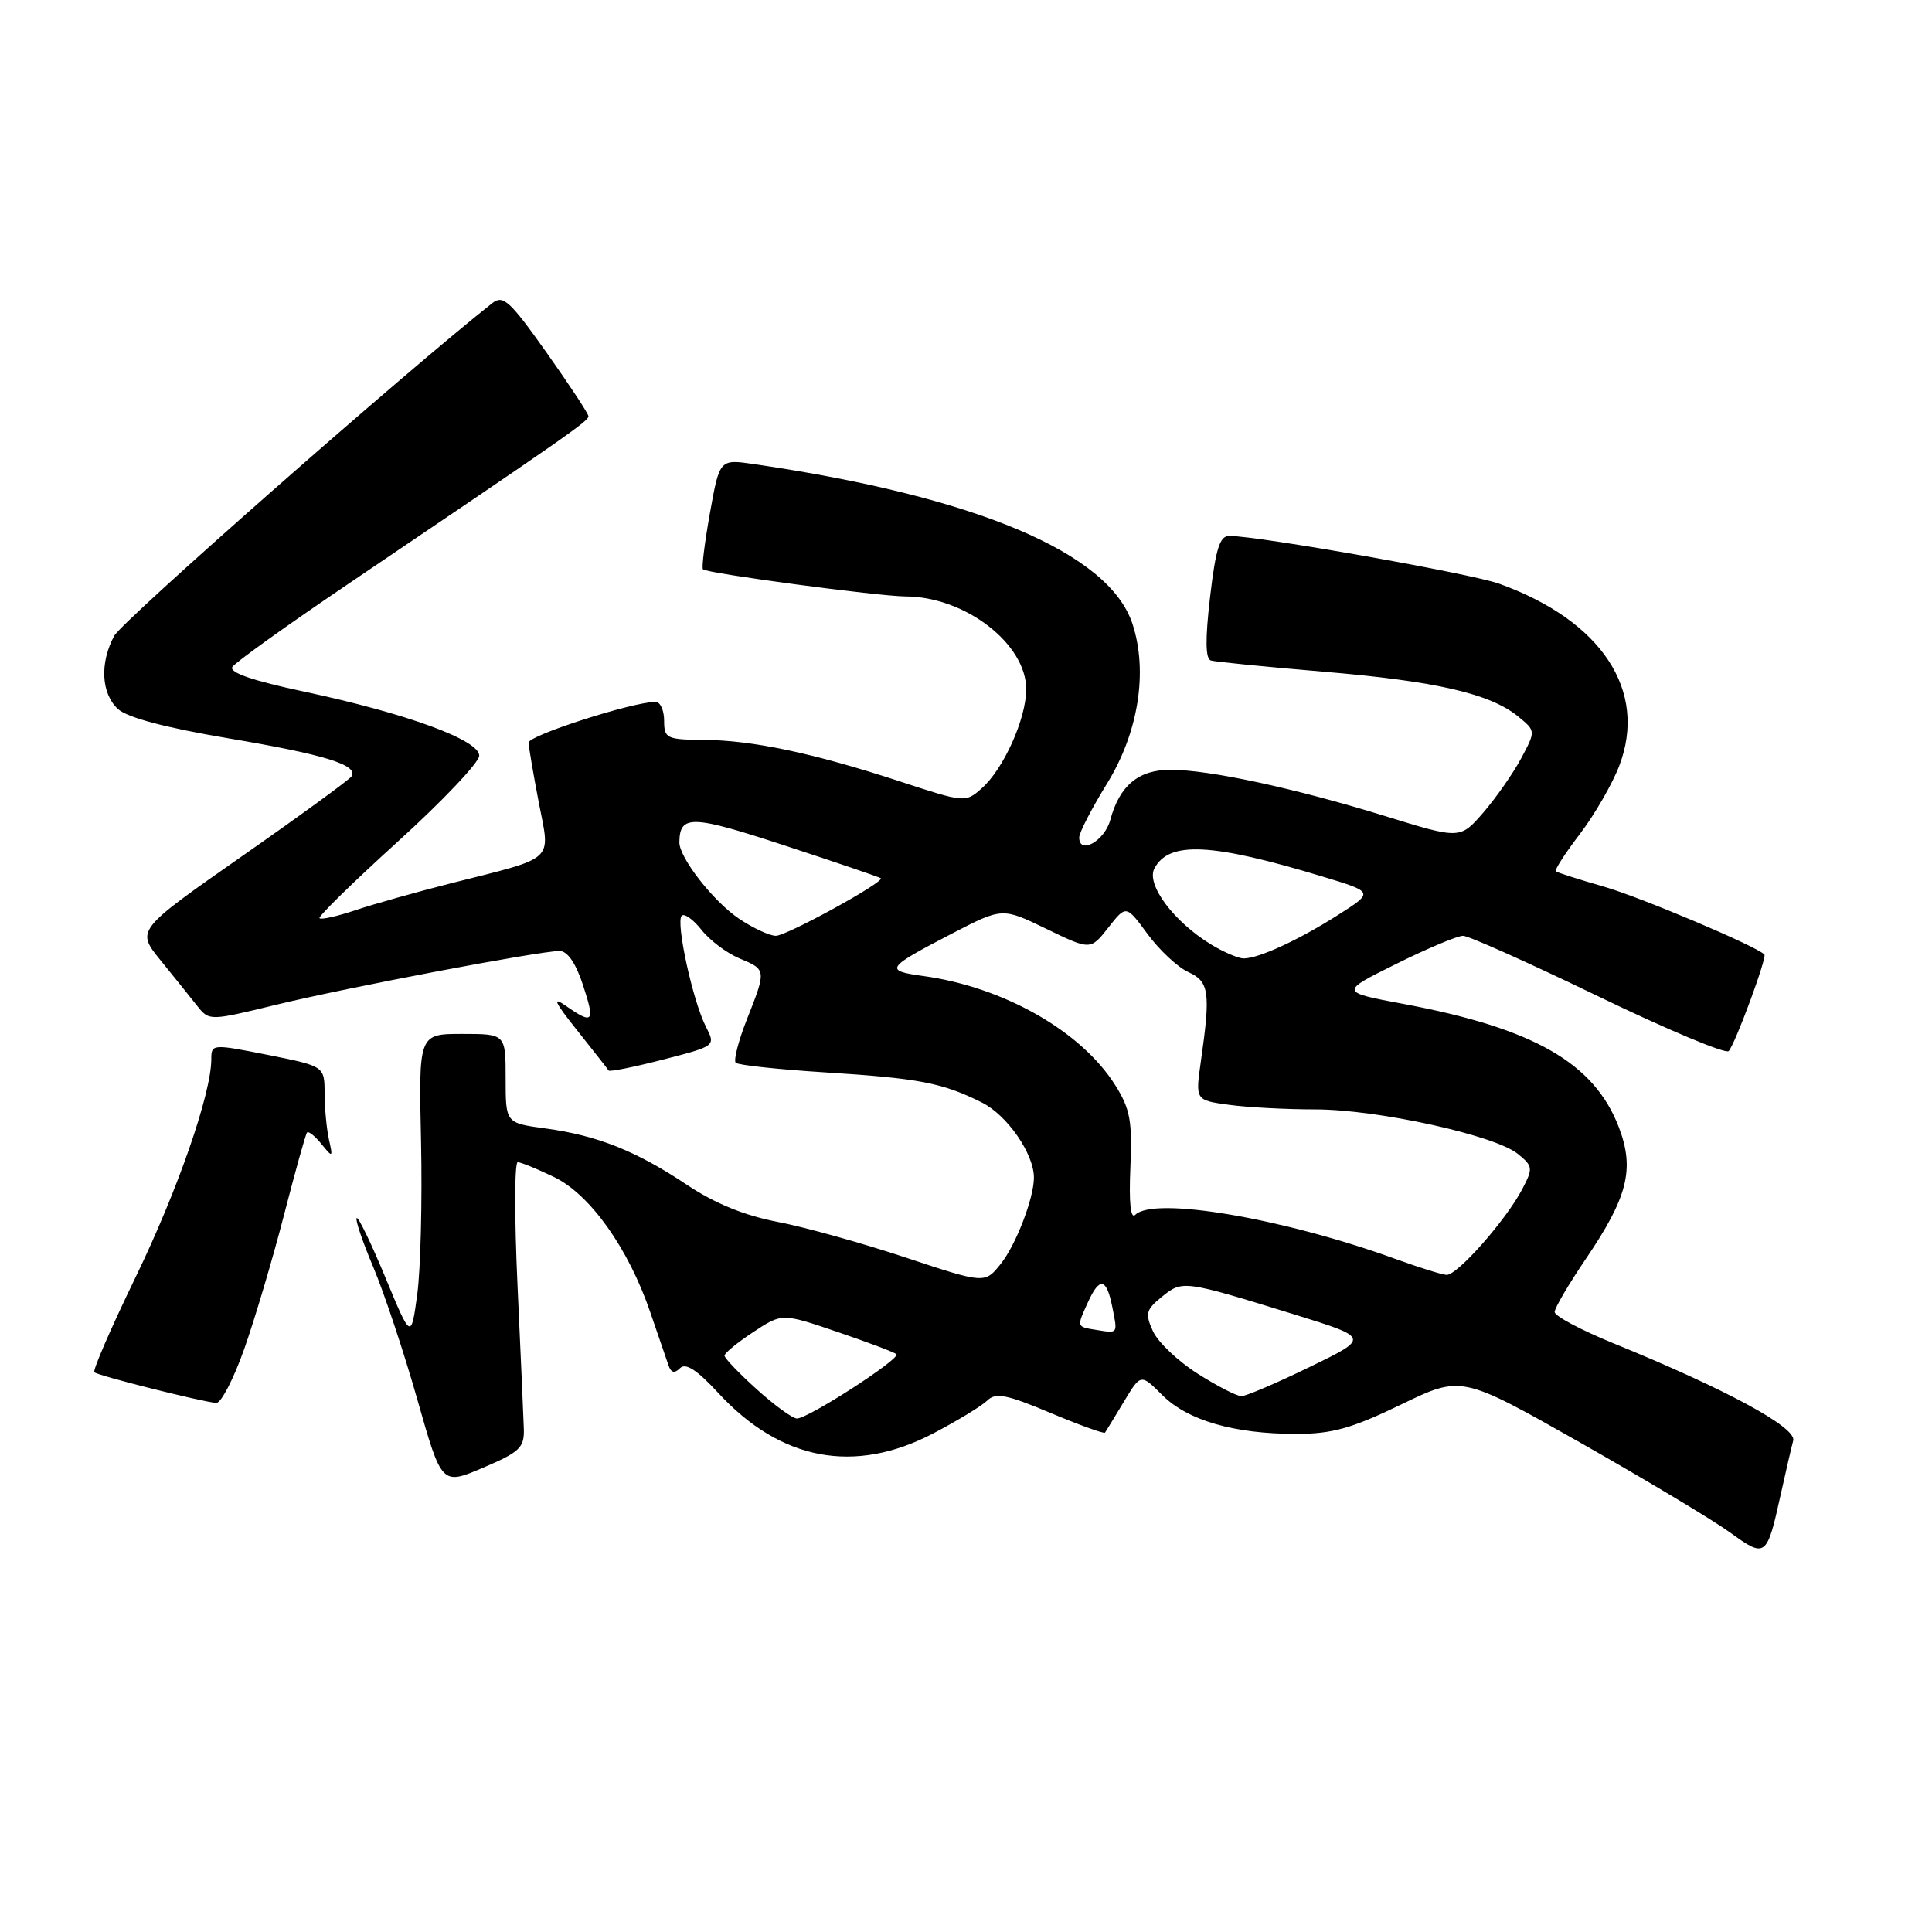 <?xml version="1.0" encoding="UTF-8" standalone="no"?>
<!DOCTYPE svg PUBLIC "-//W3C//DTD SVG 1.1//EN" "http://www.w3.org/Graphics/SVG/1.1/DTD/svg11.dtd" >
<svg xmlns="http://www.w3.org/2000/svg" xmlns:xlink="http://www.w3.org/1999/xlink" version="1.1" viewBox="0 0 256 256">
 <g >
 <path fill="currentColor"
d=" M 235.96 198.00 C 236.63 194.97 237.37 191.77 237.61 190.89 C 238.08 189.15 228.70 184.07 213.75 177.98 C 209.49 176.24 206.00 174.38 206.00 173.85 C 206.00 173.32 207.85 170.17 210.11 166.84 C 215.69 158.62 216.62 154.92 214.51 149.38 C 211.25 140.85 203.25 136.26 186.00 133.03 C 177.50 131.44 177.50 131.44 185.01 127.72 C 189.14 125.67 193.12 124.00 193.86 124.00 C 194.60 124.00 202.66 127.61 211.78 132.02 C 220.90 136.43 228.68 139.69 229.06 139.27 C 229.94 138.30 234.17 126.83 233.79 126.47 C 232.55 125.29 217.30 118.85 212.50 117.48 C 209.20 116.53 206.34 115.62 206.15 115.45 C 205.96 115.28 207.40 113.05 209.35 110.50 C 211.29 107.95 213.64 103.88 214.56 101.47 C 218.36 91.52 212.23 82.23 198.64 77.34 C 194.91 76.00 166.84 71.03 162.89 71.01 C 161.62 71.00 161.09 72.71 160.34 79.11 C 159.69 84.69 159.72 87.31 160.45 87.52 C 161.03 87.69 167.73 88.36 175.34 89.00 C 190.24 90.25 197.43 91.90 201.15 94.93 C 203.50 96.85 203.50 96.85 201.57 100.47 C 200.51 102.45 198.25 105.69 196.56 107.65 C 193.48 111.21 193.48 111.21 183.49 108.12 C 171.52 104.43 160.26 102.00 155.09 102.00 C 150.85 102.00 148.34 104.10 147.12 108.64 C 146.38 111.42 143.00 113.33 143.00 110.97 C 143.00 110.33 144.66 107.11 146.69 103.82 C 150.85 97.08 152.14 88.97 150.05 82.64 C 146.94 73.23 129.33 65.80 99.93 61.50 C 95.35 60.83 95.35 60.83 94.07 67.98 C 93.37 71.91 92.95 75.27 93.15 75.44 C 93.78 75.99 116.40 79.01 120.00 79.03 C 127.91 79.06 136.02 85.34 135.98 91.38 C 135.95 95.28 132.98 101.88 130.10 104.44 C 127.93 106.37 127.86 106.37 119.21 103.53 C 107.78 99.79 99.70 98.08 93.25 98.04 C 88.33 98.00 88.00 97.84 88.00 95.50 C 88.00 94.12 87.49 93.00 86.87 93.00 C 83.86 93.00 70.00 97.45 70.04 98.41 C 70.06 99.01 70.67 102.57 71.39 106.33 C 72.93 114.29 73.80 113.49 59.72 117.05 C 55.20 118.20 49.53 119.79 47.12 120.60 C 44.71 121.41 42.56 121.89 42.34 121.67 C 42.12 121.46 46.80 116.88 52.72 111.51 C 58.65 106.13 63.50 101.01 63.50 100.13 C 63.50 98.05 53.89 94.54 40.29 91.64 C 33.49 90.20 30.32 89.11 30.79 88.37 C 31.18 87.77 38.02 82.86 46.00 77.47 C 75.31 57.66 78.00 55.78 77.97 55.15 C 77.95 54.79 75.44 50.98 72.40 46.69 C 67.51 39.80 66.66 39.03 65.20 40.19 C 53.58 49.38 16.16 82.31 15.13 84.26 C 13.20 87.86 13.41 91.88 15.62 93.94 C 16.86 95.08 21.90 96.42 30.31 97.84 C 42.97 99.97 47.51 101.37 46.58 102.87 C 46.32 103.30 39.79 108.06 32.07 113.45 C 18.04 123.26 18.04 123.26 21.27 127.24 C 23.05 129.43 25.23 132.14 26.11 133.26 C 27.73 135.29 27.73 135.29 36.61 133.13 C 46.05 130.84 71.39 126.03 74.13 126.01 C 75.18 126.00 76.29 127.60 77.24 130.50 C 78.88 135.47 78.60 135.81 74.97 133.27 C 73.11 131.97 73.48 132.77 76.47 136.52 C 78.65 139.26 80.53 141.66 80.65 141.85 C 80.77 142.04 84.01 141.39 87.85 140.40 C 94.84 138.60 94.84 138.60 93.54 136.05 C 91.80 132.66 89.51 122.16 90.33 121.34 C 90.68 120.99 91.86 121.83 92.95 123.21 C 94.04 124.60 96.30 126.29 97.97 126.99 C 101.56 128.48 101.57 128.49 98.96 135.09 C 97.84 137.93 97.18 140.51 97.49 140.82 C 97.80 141.13 103.10 141.70 109.27 142.09 C 121.79 142.88 124.87 143.47 130.11 146.09 C 133.46 147.77 137.00 152.88 137.00 156.04 C 137.00 158.75 134.63 164.93 132.62 167.45 C 130.50 170.11 130.50 170.11 120.00 166.63 C 114.22 164.71 106.58 162.58 103.00 161.90 C 98.64 161.06 94.69 159.45 91.00 156.98 C 84.30 152.51 79.17 150.46 72.25 149.52 C 67.00 148.81 67.00 148.81 67.00 142.91 C 67.00 137.00 67.00 137.00 61.24 137.00 C 55.47 137.00 55.47 137.00 55.79 151.25 C 55.96 159.09 55.73 168.20 55.29 171.50 C 54.47 177.50 54.47 177.50 51.06 169.26 C 49.18 164.73 47.47 161.19 47.26 161.40 C 47.05 161.61 48.05 164.57 49.49 167.97 C 50.92 171.37 53.54 179.25 55.31 185.48 C 58.53 196.81 58.53 196.81 64.01 194.48 C 68.87 192.41 69.49 191.82 69.41 189.32 C 69.36 187.77 68.98 179.19 68.57 170.25 C 68.16 161.31 68.17 154.00 68.60 154.00 C 69.02 154.00 71.20 154.89 73.43 155.97 C 78.20 158.28 83.27 165.41 86.16 173.87 C 87.22 176.97 88.31 180.14 88.58 180.92 C 88.92 181.91 89.38 182.02 90.12 181.28 C 90.85 180.55 92.37 181.53 95.17 184.57 C 103.45 193.55 113.22 195.39 123.65 189.94 C 126.87 188.25 130.10 186.29 130.83 185.57 C 131.93 184.49 133.39 184.78 139.17 187.21 C 143.03 188.83 146.29 190.01 146.42 189.83 C 146.55 189.65 147.67 187.81 148.91 185.75 C 151.16 182.01 151.16 182.01 154.02 184.87 C 157.37 188.22 163.53 190.00 171.75 190.00 C 176.51 190.00 179.11 189.27 185.63 186.12 C 193.65 182.24 193.65 182.24 209.38 191.15 C 218.02 196.05 226.96 201.41 229.24 203.06 C 233.97 206.48 234.11 206.38 235.96 198.00 Z  M 32.36 178.75 C 33.77 174.76 36.14 166.78 37.63 161.00 C 39.12 155.22 40.49 150.31 40.68 150.07 C 40.87 149.84 41.72 150.51 42.58 151.57 C 44.09 153.43 44.13 153.40 43.59 151.00 C 43.28 149.62 43.02 146.87 43.01 144.89 C 43.00 141.28 43.00 141.28 35.50 139.78 C 28.13 138.32 28.00 138.33 28.00 140.33 C 28.00 144.89 23.55 157.71 17.98 169.21 C 14.73 175.91 12.26 181.60 12.50 181.83 C 12.94 182.28 26.59 185.71 28.65 185.90 C 29.28 185.95 30.95 182.74 32.36 178.75 Z  M 100.25 184.07 C 97.91 181.96 96.00 179.96 96.00 179.63 C 96.00 179.30 97.71 177.89 99.81 176.51 C 103.62 173.99 103.62 173.99 110.97 176.49 C 115.02 177.87 118.53 179.19 118.78 179.44 C 119.37 180.04 107.02 188.01 105.59 187.96 C 104.99 187.94 102.59 186.19 100.25 184.07 Z  M 158.68 182.01 C 156.09 180.37 153.43 177.84 152.77 176.39 C 151.71 174.06 151.84 173.55 153.97 171.82 C 156.69 169.62 156.81 169.63 171.50 174.17 C 181.50 177.27 181.50 177.27 173.55 181.13 C 169.17 183.26 165.10 185.00 164.49 185.00 C 163.89 185.00 161.27 183.66 158.68 182.01 Z  M 145.25 176.22 C 142.63 175.80 142.65 175.86 144.16 172.55 C 145.70 169.16 146.62 169.34 147.38 173.16 C 148.11 176.80 148.19 176.69 145.25 176.22 Z  M 185.00 166.85 C 170.05 161.42 152.90 158.50 150.43 160.97 C 149.81 161.59 149.58 159.37 149.78 154.72 C 150.05 148.58 149.76 146.95 147.80 143.83 C 143.31 136.65 133.00 130.78 122.30 129.32 C 117.13 128.61 117.37 128.26 126.15 123.70 C 132.81 120.25 132.81 120.25 138.65 123.08 C 144.50 125.91 144.50 125.91 146.86 122.91 C 149.22 119.90 149.22 119.90 152.06 123.77 C 153.63 125.90 156.05 128.16 157.45 128.80 C 160.23 130.06 160.43 131.46 159.12 140.64 C 158.39 145.78 158.39 145.78 162.83 146.39 C 165.28 146.73 170.42 147.00 174.27 147.00 C 182.48 147.00 198.06 150.42 201.11 152.89 C 203.12 154.52 203.16 154.79 201.71 157.56 C 199.55 161.68 193.08 169.01 191.67 168.93 C 191.03 168.89 188.03 167.95 185.00 166.85 Z  M 160.46 125.14 C 155.51 122.12 151.83 117.18 152.97 115.06 C 154.92 111.42 160.52 111.69 175.28 116.16 C 182.06 118.21 182.06 118.21 177.28 121.25 C 172.04 124.58 166.78 127.00 164.78 127.00 C 164.08 126.99 162.13 126.16 160.46 125.14 Z  M 97.92 121.73 C 94.51 119.43 89.99 113.63 90.02 111.60 C 90.07 107.93 91.65 107.98 104.05 112.06 C 110.88 114.30 116.58 116.24 116.71 116.37 C 117.22 116.88 104.24 124.00 102.81 124.00 C 101.98 124.00 99.78 122.98 97.92 121.73 Z "/>
</g>
</svg>